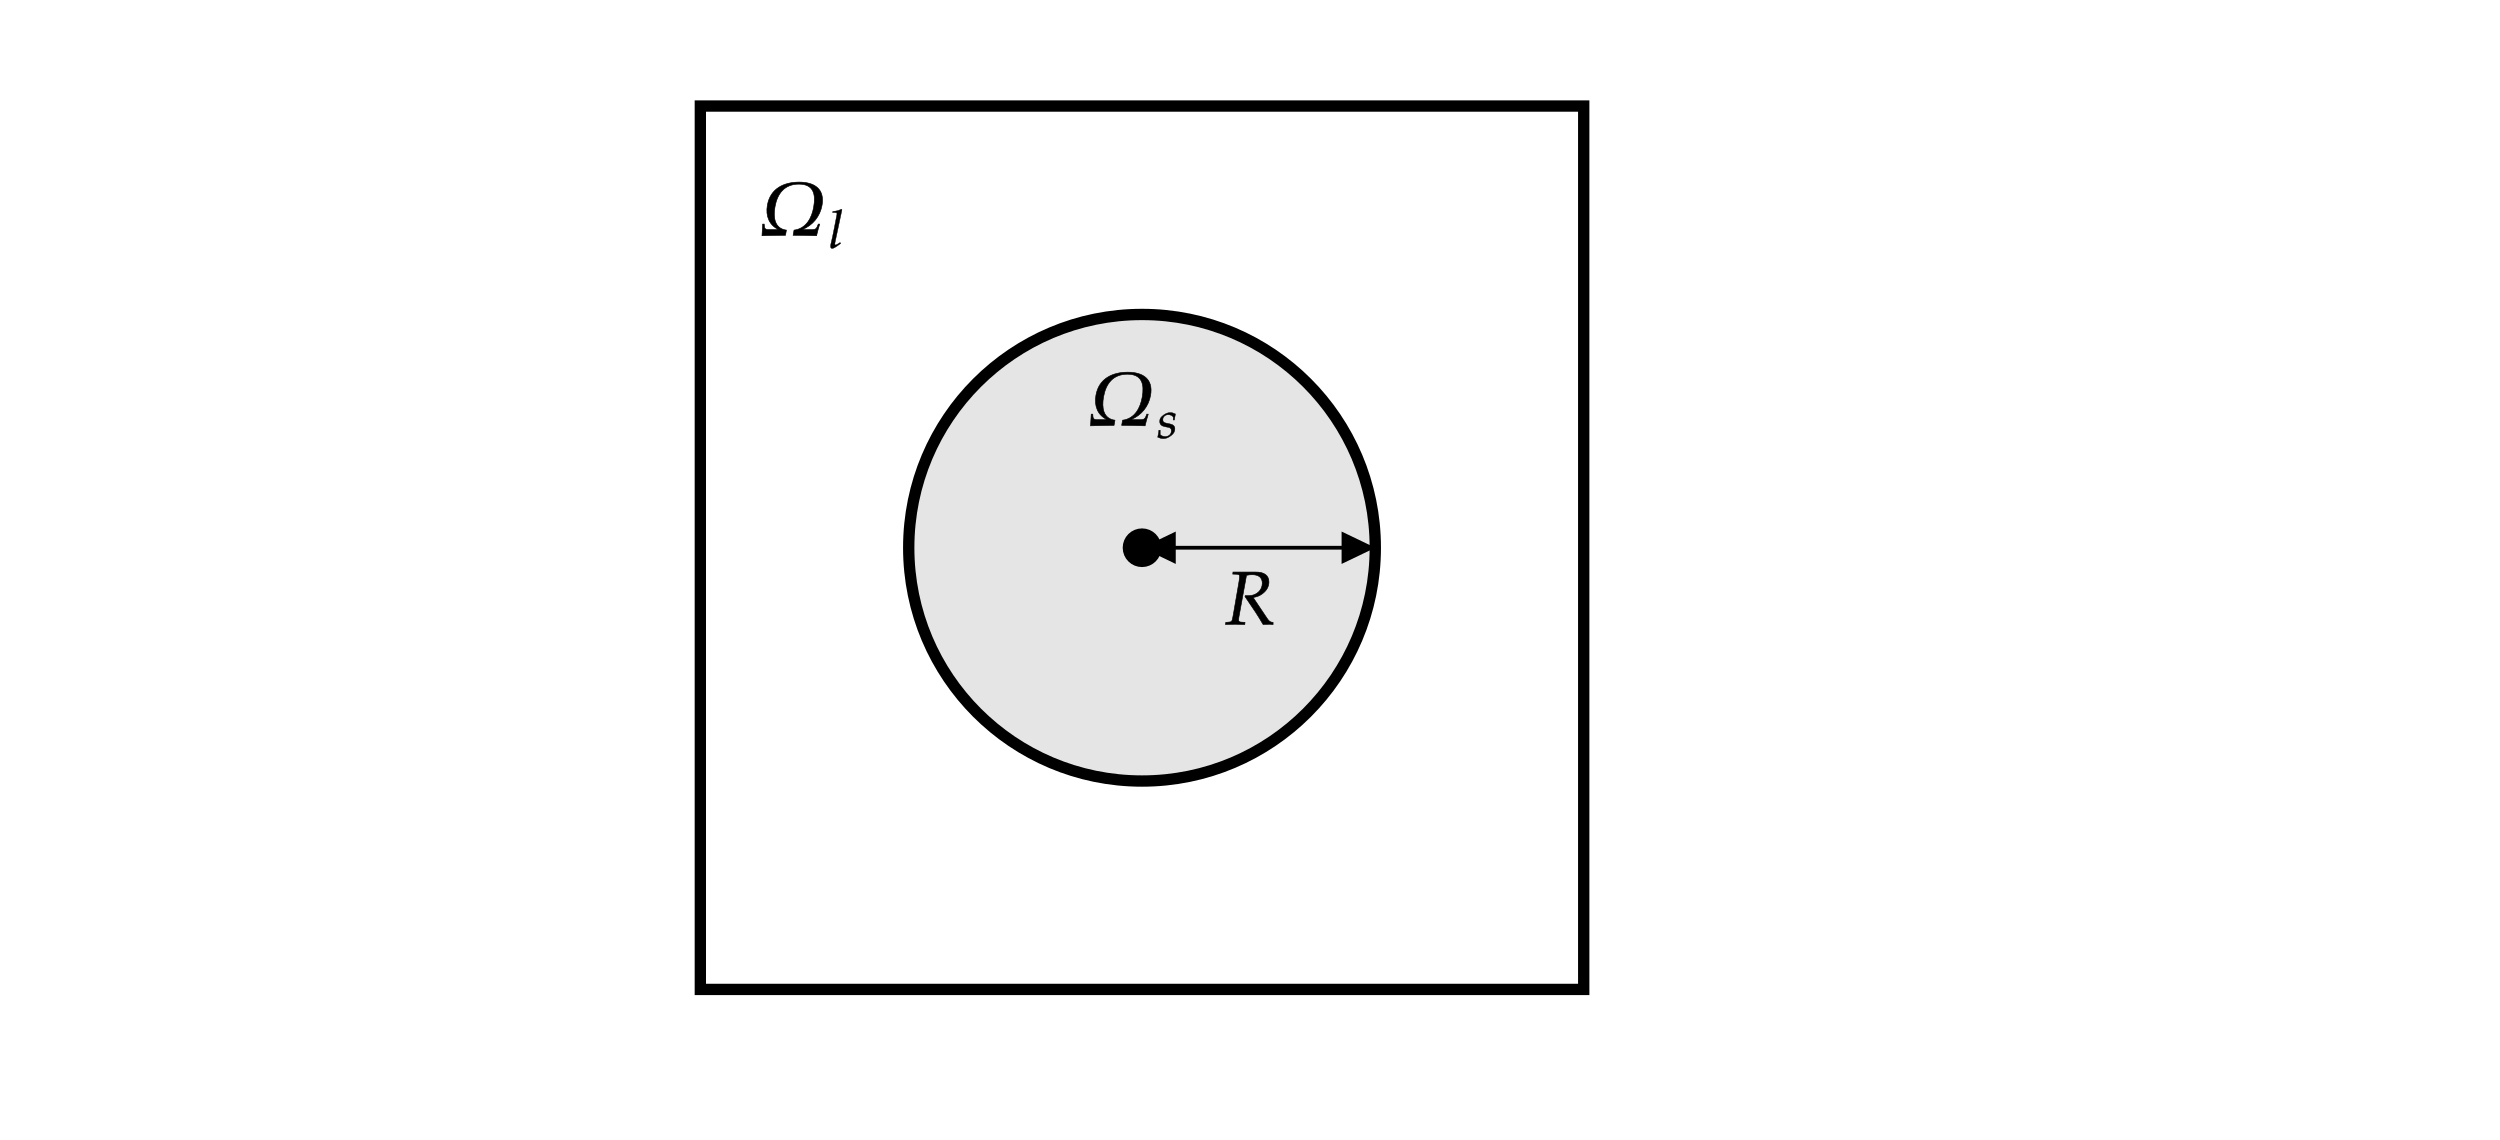 ﻿<svg xmlns="http://www.w3.org/2000/svg" xmlns:xlink="http://www.w3.org/1999/xlink" x="0" y="0" width="662" height="302" style="
        width:662px;
        height:302px;
        background: transparent;
        fill: none;
">
        
        
        <svg xmlns="http://www.w3.org/2000/svg" class="role-diagram-draw-area"><g class="shapes-region" style="stroke: black; fill: none;"><g class="composite-shape"><path class="real" d=" M185.45,28.08 L419.37,28.08 L419.37,262 L185.45,262 Z" style="stroke-width: 3px; stroke: rgb(0, 0, 0); fill: none; fill-opacity: 1;"/></g><g class="composite-shape"><path class="real" d=" M240.63,145.04 C240.63,110.92 268.29,83.27 302.41,83.27 C336.53,83.27 364.18,110.92 364.18,145.04 C364.18,179.16 336.53,206.82 302.41,206.82 C268.29,206.82 240.63,179.16 240.63,145.04 Z" style="stroke-width: 3px; stroke: rgb(0, 0, 0); fill: rgb(155, 155, 155); fill-opacity: 0.26;"/></g><g class="composite-shape"><path class="real" d=" M299.29,145.04 C299.29,143.32 300.68,141.92 302.41,141.92 C304.13,141.92 305.53,143.32 305.53,145.04 C305.53,146.77 304.13,148.16 302.41,148.16 C300.68,148.16 299.29,146.77 299.29,145.04 Z" style="stroke-width: 4px; stroke: rgb(0, 0, 0); fill: rgb(0, 0, 0); fill-opacity: 1;"/></g><g class="arrow-line"><path class="connection real" stroke-dasharray="" d="  M305.41,145.04 L361.18,145.04" style="stroke: rgb(0, 0, 0); stroke-width: 1px; fill: none; fill-opacity: 1;"/><g stroke="none" transform="matrix(-1,1.2246467991473532e-16,-1.2246467991473532e-16,-1,364.183,145.042)" style="stroke: none; stroke-width: 1px; fill: rgb(0, 0, 0);" fill="#000"><path d=" M8.93,-4.29 L0,0 L8.93,4.29 Z"/></g><g stroke="none" fill="#000" transform="matrix(1,0,0,1,302.408,145.042)" style="stroke: none; fill: rgb(0, 0, 0); stroke-width: 1px;"><path d=" M8.93,-4.29 L0,0 L8.93,4.29 Z"/></g></g><g/></g><g/><g/><g/></svg>
        <svg xmlns="http://www.w3.org/2000/svg" xmlns:xlink="http://www.w3.org/1999/xlink" width="660" height="300" style="width:660px;height:300px;font-family:Asana-Math, Asana;background:transparent;"><g><g><g><g transform="matrix(1,0,0,1,202,62.3)"><path transform="matrix(0.02,0,0,-0.02,0,0)" d="M477 677C671 677 703 544 673 374C649 233 576 89 413 68L401 0C504 -2 609 -2 711 -6C723 44 736 95 752 145L752 148L733 148L733 145C711 92 708 75 648 75L520 75C664 131 758 253 784 398C822 614 681 704 482 704C281 704 99 621 60 398C34 254 86 131 210 75L81 75C20 75 22 95 18 148L-2 148C-4 97 -7 45 -11 -6C93 -2 197 -3 300 0L312 68C155 89 136 235 161 377C192 552 287 677 477 677Z" stroke="rgb(0,0,0)" stroke-opacity="1" stroke-width="8" fill="rgb(0,0,0)" fill-opacity="1"></path></g></g><g><g><g><g><g transform="matrix(1,0,0,1,219.433,65.663)"><path transform="matrix(0.014,0,0,-0.014,0,0)" d="M251 722L239 733C187 707 151 698 79 691L75 670L123 670C147 670 157 663 157 648C157 645 157 640 154 622C143 567 70 182 55 132C42 82 36 52 36 31C36 6 47 -9 66 -9C92 -9 128 12 226 85L216 103L190 86C161 67 139 56 129 56C122 56 116 66 116 76C116 82 117 89 120 104Z" stroke="rgb(0,0,0)" stroke-opacity="1" stroke-width="8" fill="rgb(0,0,0)" fill-opacity="1"></path></g></g></g></g></g></g></g><g><g><g><g transform="matrix(1,0,0,1,289,112.633)"><path transform="matrix(0.02,0,0,-0.02,0,0)" d="M477 677C671 677 703 544 673 374C649 233 576 89 413 68L401 0C504 -2 609 -2 711 -6C723 44 736 95 752 145L752 148L733 148L733 145C711 92 708 75 648 75L520 75C664 131 758 253 784 398C822 614 681 704 482 704C281 704 99 621 60 398C34 254 86 131 210 75L81 75C20 75 22 95 18 148L-2 148C-4 97 -7 45 -11 -6C93 -2 197 -3 300 0L312 68C155 89 136 235 161 377C192 552 287 677 477 677Z" stroke="rgb(0,0,0)" stroke-opacity="1" stroke-width="8" fill="rgb(0,0,0)" fill-opacity="1"></path></g></g><g><g><g><g><g transform="matrix(1,0,0,1,306.433,115.997)"><path transform="matrix(0.014,0,0,-0.014,0,0)" d="M31 148C26 97 20 62 9 16C47 -2 81 -11 116 -11C165 -11 211 7 262 47C313 87 334 124 334 174C334 228 302 257 228 271L185 279C125 290 106 307 106 348C106 401 151 442 208 442C249 442 287 424 303 397L303 342L326 342C330 377 334 404 345 455C306 474 278 482 245 482C193 482 132 452 84 404C58 377 47 352 47 316C47 260 78 228 144 215L207 203C251 195 267 177 267 138C267 73 221 29 150 29C115 29 84 40 56 64L56 148Z" stroke="rgb(0,0,0)" stroke-opacity="1" stroke-width="8" fill="rgb(0,0,0)" fill-opacity="1"></path></g></g></g></g></g></g></g><g><g><g><g transform="matrix(1,0,0,1,324.333,165.3)"><path transform="matrix(0.02,0,0,-0.02,0,0)" d="M105 664L161 662C185 661 196 653 196 635C196 621 192 589 187 559L112 125C96 34 94 32 54 28L13 25L9 -3L51 -2C98 0 117 0 141 0L238 -3L264 -3L267 25L218 28C191 30 182 38 182 58C182 67 183 76 186 93L287 648C316 654 336 656 363 656C450 656 496 617 496 543C496 448 418 378 314 378L270 378L267 367C401 172 432 124 507 -3C507 -3 592 0 592 0C593 0 607 -1 626 -3L639 -3L639 24C599 29 588 37 559 79L375 354C430 364 459 376 495 402C553 444 584 499 584 560C584 646 520 693 409 691L108 691Z" stroke="rgb(0,0,0)" stroke-opacity="1" stroke-width="8" fill="rgb(0,0,0)" fill-opacity="1"></path></g></g></g></g></svg>
</svg>

